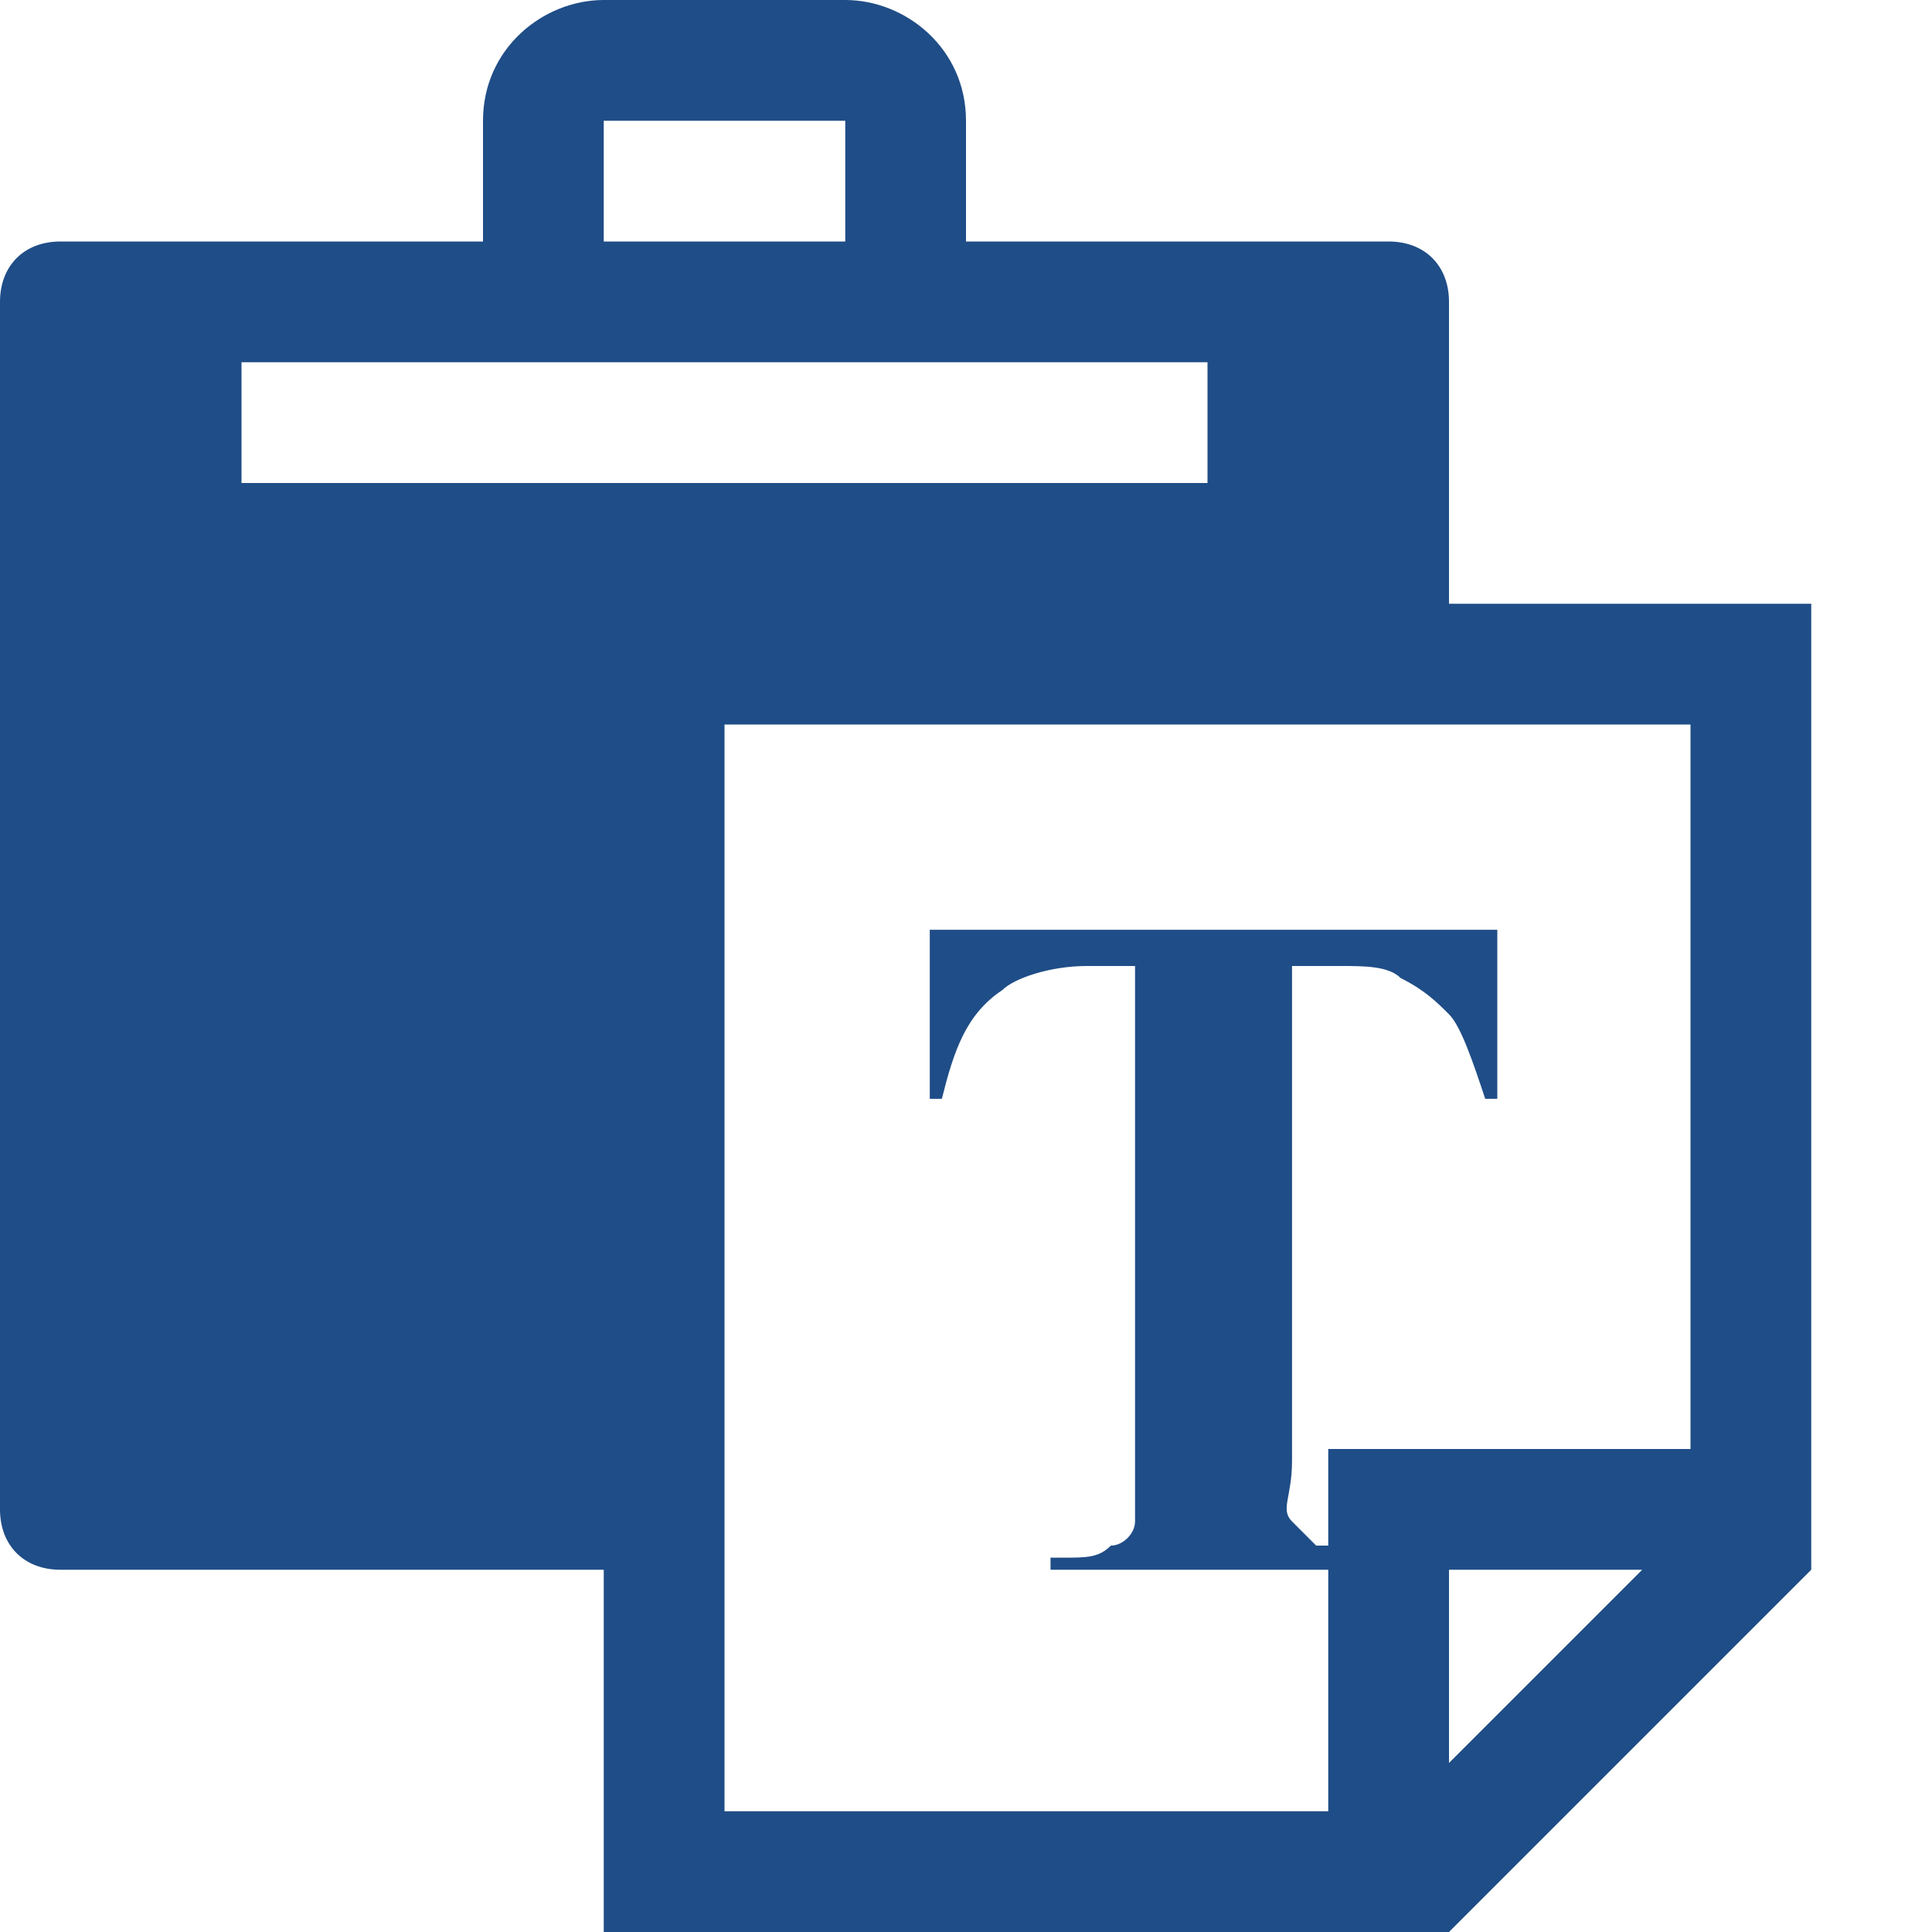 <!DOCTYPE svg PUBLIC "-//W3C//DTD SVG 1.1//EN" "http://www.w3.org/Graphics/SVG/1.1/DTD/svg11.dtd"><svg xmlns="http://www.w3.org/2000/svg" width="16" height="16" viewBox="0 0 16 16" preserveAspectRatio="xMinYMid meet" overflow="visible"><path d="M12 5v-2.5c0-.3-.2-.5-.5-.5h-3.5v-1c0-.6-.5-1-1-1h-2c-.5 0-1 .4-1 1v1h-3.5c-.3 0-.5.2-.5.5v10c0 .3.2.5.5.5h4.5v3h7l3-3v-8h-3zm-7-4h2v1h-2v-1zm-3 3v-1h8v1h-8zm10 10.6v-1.6h1.6l-1.6 1.6zm2-2.6h-3v.8s-.1 0-.1 0c-.1-.1-.1-.1-.2-.2s0-.2 0-.5v-4.1h.4c.2 0 .4 0 .5.1.2.1.3.2.4.3s.2.4.3.7h.1v-1.4h-4.7v1.4h.1c.1-.4.2-.7.5-.9.1-.1.4-.2.7-.2h.4v4.1c0 .3 0 .4 0 .5 0 .1-.1.2-.2.2-.1.1-.2.1-.4.1h-.1v.1h2.3v2h-5v-9h8v6z" fill="#1F4D87"/></svg>